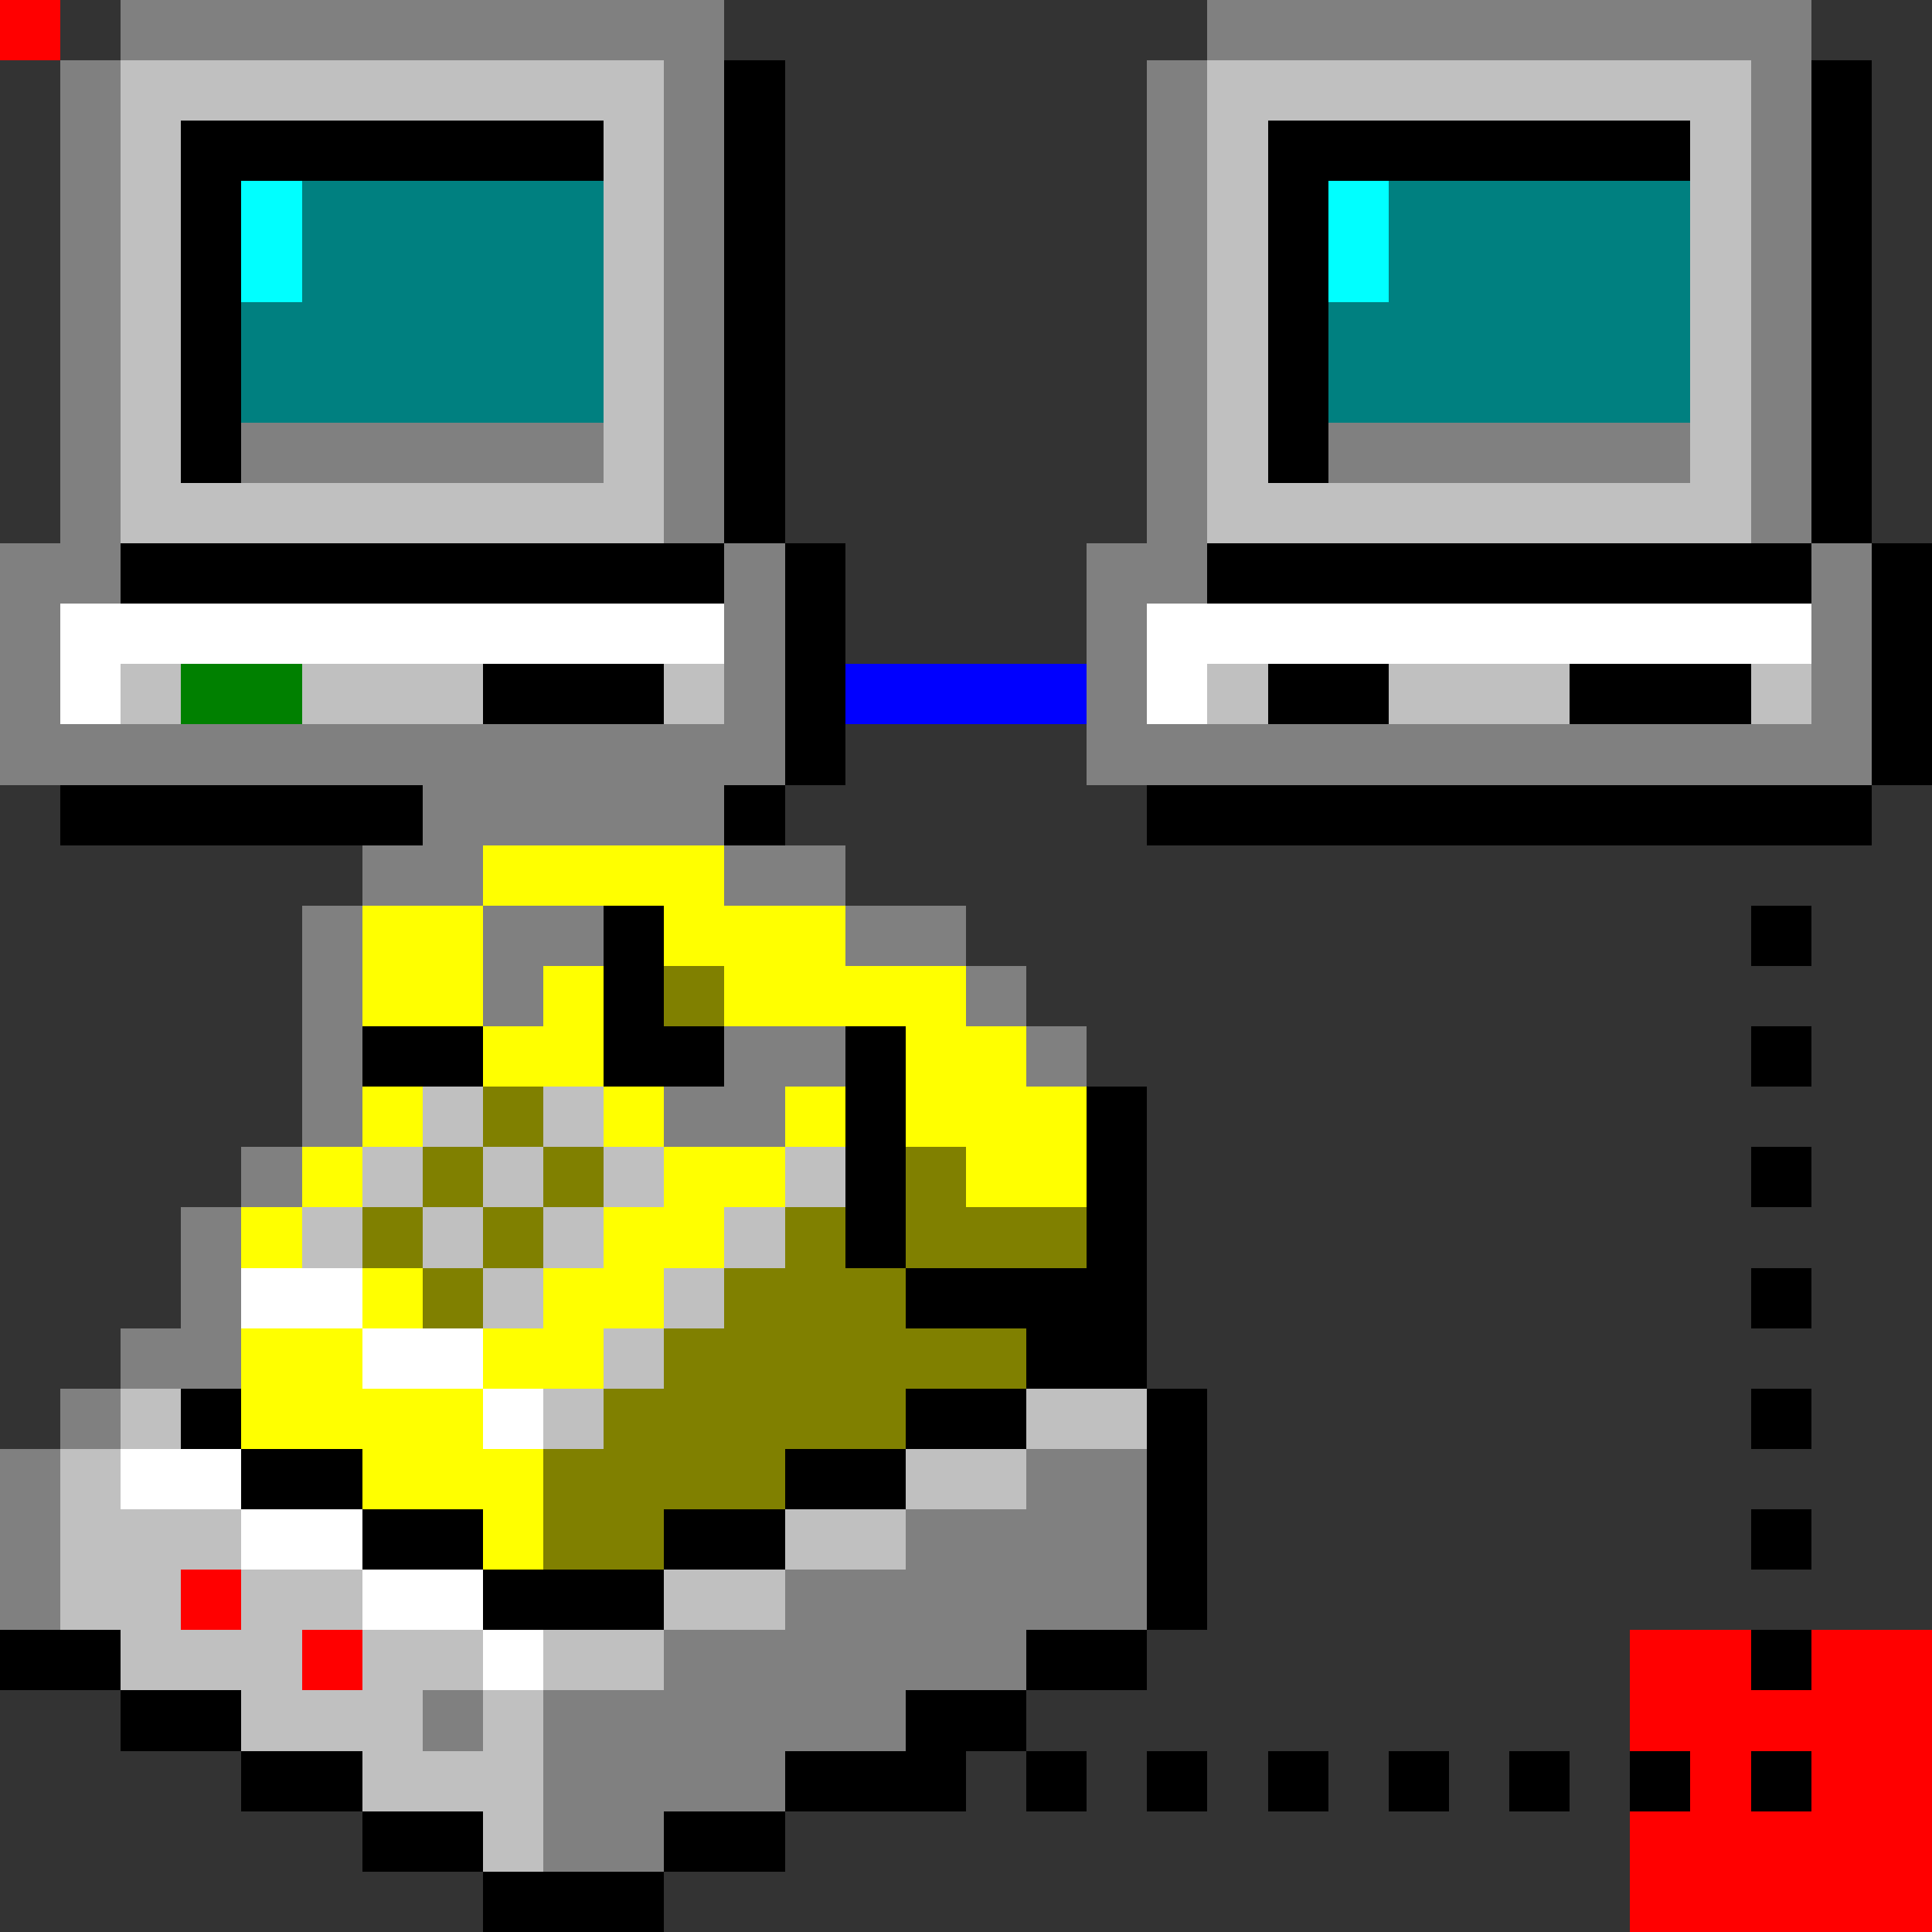 <svg xmlns="http://www.w3.org/2000/svg" viewBox="0 -0.5 32 32" shape-rendering="crispEdges">
<rect x="0" y="-0.5" width="32" height="32" fill="#333333" stroke="none"/>
<path stroke="#808080" d="M0 0h1M2 0h10M20 0h10M1 1h1M11 1h1M19 1h1M29 1h1M1 2h1M11 2h1M19 2h1M29 2h1M1 3h1M11 3h1M19 3h1M29 3h1M1 4h1M11 4h1M19 4h1M29 4h1M1 5h1M11 5h1M19 5h1M29 5h1M1 6h1M11 6h1M19 6h1M29 6h1M1 7h1M4 7h6M11 7h1M19 7h1M22 7h6M29 7h1M1 8h1M11 8h1M19 8h1M29 8h1M0 9h2M12 9h1M18 9h2M30 9h1M0 10h1M12 10h1M18 10h1M30 10h1M0 11h1M12 11h1M18 11h1M30 11h1M0 12h13M18 12h13M7 13h5M6 14h2M12 14h2M5 15h1M8 15h2M14 15h2M5 16h1M8 16h1M16 16h1M5 17h1M12 17h2M17 17h1M5 18h1M11 18h2M4 19h1M3 20h1M3 21h1M2 22h2M1 23h1M0 24h1M17 24h2M0 25h1M15 25h4M0 26h1M13 26h6M11 27h6M7 28h1M9 28h6M9 29h4M9 30h2" />
<path stroke="#c0c0c0" d="M0 0h1M2 1h9M20 1h9M2 2h1M10 2h1M20 2h1M28 2h1M2 3h1M10 3h1M20 3h1M28 3h1M2 4h1M10 4h1M20 4h1M28 4h1M2 5h1M10 5h1M20 5h1M28 5h1M2 6h1M10 6h1M20 6h1M28 6h1M2 7h1M10 7h1M20 7h1M28 7h1M2 8h9M20 8h9M2 11h1M5 11h3M11 11h1M20 11h1M23 11h3M29 11h1M7 18h1M9 18h1M6 19h1M8 19h1M10 19h1M13 19h1M5 20h1M7 20h1M9 20h1M12 20h1M8 21h1M11 21h1M10 22h1M2 23h1M9 23h1M17 23h2M1 24h1M15 24h2M1 25h3M13 25h2M1 26h2M4 26h2M11 26h2M2 27h3M6 27h2M9 27h2M4 28h3M8 28h1M6 29h3M8 30h1" />
<path stroke="#000000" d="M0 0h1M12 1h1M30 1h1M3 2h7M12 2h1M21 2h7M30 2h1M3 3h1M12 3h1M21 3h1M30 3h1M3 4h1M12 4h1M21 4h1M30 4h1M3 5h1M12 5h1M21 5h1M30 5h1M3 6h1M12 6h1M21 6h1M30 6h1M3 7h1M12 7h1M21 7h1M30 7h1M12 8h1M30 8h1M2 9h10M13 9h1M20 9h10M31 9h1M13 10h1M31 10h1M8 11h3M13 11h1M21 11h2M26 11h3M31 11h1M13 12h1M31 12h1M1 13h6M12 13h1M19 13h12M10 15h1M29 15h1M10 16h1M6 17h2M10 17h2M14 17h1M29 17h1M14 18h1M18 18h1M14 19h1M18 19h1M29 19h1M14 20h1M18 20h1M15 21h4M29 21h1M17 22h2M3 23h1M15 23h2M19 23h1M29 23h1M4 24h2M13 24h2M19 24h1M6 25h2M11 25h2M19 25h1M29 25h1M8 26h3M19 26h1M0 27h2M17 27h2M29 27h1M2 28h2M15 28h2M4 29h2M13 29h3M17 29h1M19 29h1M21 29h1M23 29h1M25 29h1M27 29h1M29 29h1M6 30h2M11 30h2M8 31h3" />
<path stroke="#00ffff" d="M0 0h1M4 3h1M22 3h1M4 4h1M22 4h1" />
<path stroke="#008080" d="M0 0h1M5 3h5M23 3h5M5 4h5M23 4h5M4 5h6M22 5h6M4 6h6M22 6h6" />
<path stroke="#ffffff" d="M0 0h1M1 10h11M19 10h11M1 11h1M19 11h1M4 21h2M6 22h2M8 23h1M2 24h2M4 25h2M6 26h2M8 27h1" />
<path stroke="#008000" d="M0 0h1M3 11h2" />
<path stroke="#0000ff" d="M0 0h1M14 11h4" />
<path stroke="#ffff00" d="M0 0h1M8 14h4M6 15h2M11 15h3M6 16h2M9 16h1M12 16h4M8 17h2M15 17h2M6 18h1M10 18h1M13 18h1M15 18h3M5 19h1M11 19h2M16 19h2M4 20h1M10 20h2M6 21h1M9 21h2M4 22h2M8 22h2M4 23h4M6 24h3M8 25h1" />
<path stroke="#808000" d="M0 0h1M11 16h1M8 18h1M7 19h1M9 19h1M15 19h1M6 20h1M8 20h1M13 20h1M15 20h3M7 21h1M12 21h3M11 22h6M10 23h5M9 24h4M9 25h2" />
<path stroke="#ff0000" d="M0 0h1M3 26h1M5 27h1M27 27h2M30 27h2M27 28h5M28 29h1M30 29h2M27 30h5M27 31h5" />
</svg>